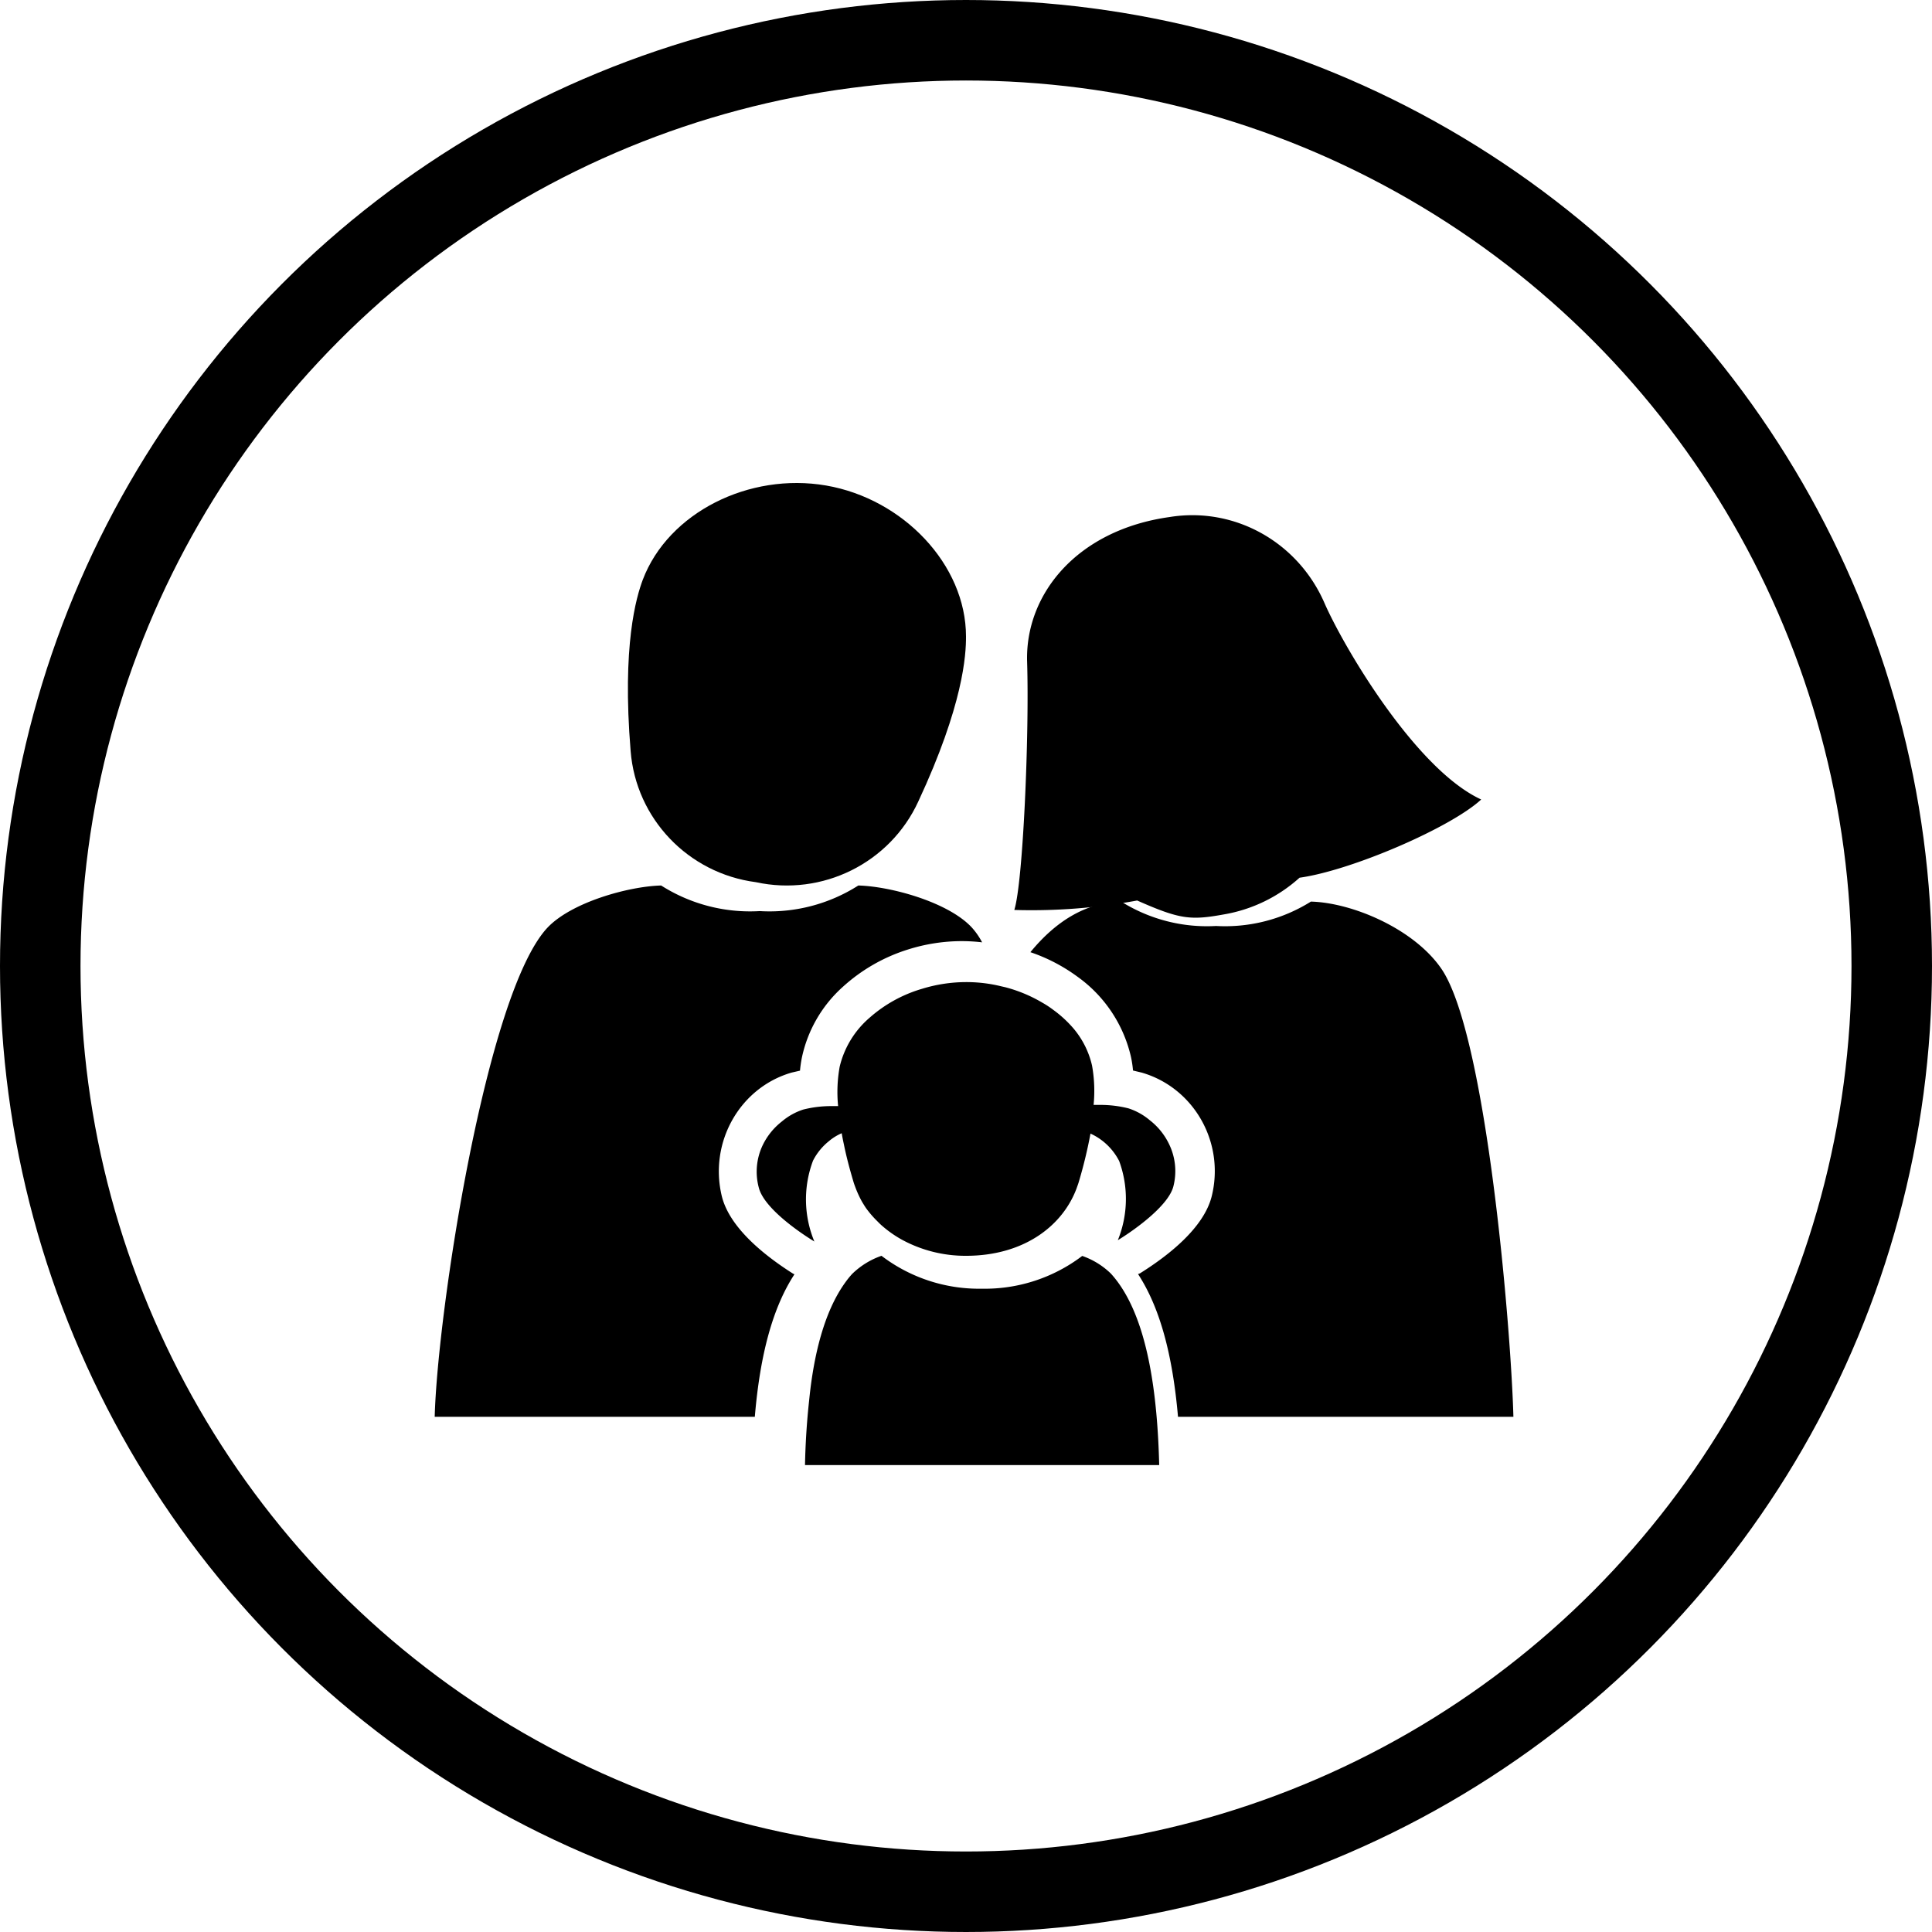 <svg xmlns="http://www.w3.org/2000/svg" width="120" height="120" viewBox="0 0 120 120">
    <g fill="none" fill-rule="evenodd">
        <path stroke="#979797" d="M-471.5-559.5h739v1049h-739z"/>
        <g>
            <circle cx="60" cy="60" r="57.5" stroke="#000" stroke-width="5"/>
            <g fill="#000" fill-rule="nonzero">
                <path d="M60 39.533c0-4.46-3.907-8.552-8.688-9.377-4.782-.824-9.804 1.68-11.388 5.854-.4 1.072-1.297 4.062-.754 10.643.334 4.197 3.575 7.59 7.775 8.14 4.13.899 8.332-1.186 10.09-5.007 2.799-6.004 2.972-9.114 2.965-10.253z"/>
                <path d="M49.254 79.106C47.51 78 45.33 76.28 44.836 74.311c-.815-3.346 1.103-6.753 4.33-7.69l.523-.121a7.56 7.56 0 0 1 .125-.848 8.168 8.168 0 0 1 2.518-4.341 10.79 10.79 0 0 1 4.058-2.334 11.135 11.135 0 0 1 3.38-.522c.411.002.822.027 1.23.075a4.408 4.408 0 0 0-.663-.947c-1.473-1.56-5.015-2.53-7.025-2.583a10.26 10.26 0 0 1-6.12 1.59A10.288 10.288 0 0 1 41.065 55c-2.025.053-5.567 1.038-7.062 2.621C30.196 61.681 27.17 81.508 27 88h19.883c.331-3.932 1.134-6.818 2.46-8.848a.728.728 0 0 0-.089-.046zM94 88c-.141-5.383-1.657-23.665-4.458-27.806-1.686-2.483-5.52-4.126-8.12-4.194a10.038 10.038 0 0 1-5.892 1.514c-2.069.118-4.124-.41-5.891-1.514-2.229.053-4.094 1.257-5.639 3.142 1.04.351 2.022.862 2.912 1.514a8.447 8.447 0 0 1 3.336 4.996c.059.277.101.558.126.84l.543.13c3.245.942 5.17 4.34 4.346 7.676-.49 1.968-2.69 3.686-4.458 4.792l-.119.045c1.338 2.052 2.14 4.944 2.482 8.865H94z"/>
                <path d="M70.631 55.932c2.633 1.165 3.303 1.241 5.363.868a9.362 9.362 0 0 0 4.723-2.284c3.198-.441 9.379-3.099 11.283-4.858-4.09-1.88-8.598-9.563-9.766-12.273-1.676-3.766-5.603-5.922-9.595-5.27-5.756.808-8.977 4.805-8.843 9 .141 4.523-.253 13.706-.796 15.404 2.557.076 5.114-.12 7.631-.587zM67.219 78.008a10.006 10.006 0 0 1-6.238 2.036A10 10 0 0 1 54.751 78a4.908 4.908 0 0 0-1.824 1.128 5.43 5.43 0 0 0-.412.509c-1.322 1.817-1.975 4.526-2.252 7.29A45.4 45.4 0 0 0 50 91h22c-.105-4.166-.646-9.311-3.002-11.896a4.803 4.803 0 0 0-1.78-1.096z"/>
                <path d="M50.5 72.087c.235-.46.563-.865.964-1.19.245-.21.52-.382.816-.51.037.222.081.443.133.68.149.739.341 1.478.608 2.372.037.119.082.237.126.355.113.295.246.582.4.858.082.133.164.273.253.399.19.262.401.51.63.739.111.11.215.222.334.325a7.105 7.105 0 0 0 1.26.887 8.25 8.25 0 0 0 3.982.998c3.566 0 5.99-1.84 6.866-4.198.037-.111.081-.222.118-.34.303-1.004.55-2.023.742-3.053.768.351 1.395.95 1.78 1.7a6.824 6.824 0 0 1-.082 4.923c1.297-.799 3.158-2.218 3.448-3.334a3.818 3.818 0 0 0-.267-2.639 4.142 4.142 0 0 0-1.194-1.478 3.91 3.91 0 0 0-1.327-.739 7.102 7.102 0 0 0-1.669-.214h-.496a8.842 8.842 0 0 0-.097-2.447 5.448 5.448 0 0 0-1.149-2.298 7.265 7.265 0 0 0-1.26-1.16 5.889 5.889 0 0 0-.675-.444 8.98 8.98 0 0 0-2.306-.961l-.23-.052A9.08 9.08 0 0 0 60.006 61a9.347 9.347 0 0 0-2.729.414 8.542 8.542 0 0 0-3.27 1.803 5.777 5.777 0 0 0-1.853 3.038 8.842 8.842 0 0 0-.097 2.447h-.496a7.102 7.102 0 0 0-1.669.214 3.91 3.91 0 0 0-1.327.74c-.507.393-.916.9-1.194 1.477a3.818 3.818 0 0 0-.237 2.646c.297 1.146 2.15 2.536 3.448 3.334a6.824 6.824 0 0 1-.082-5.026z"/>
            </g>
        </g>
    </g>
</svg>
